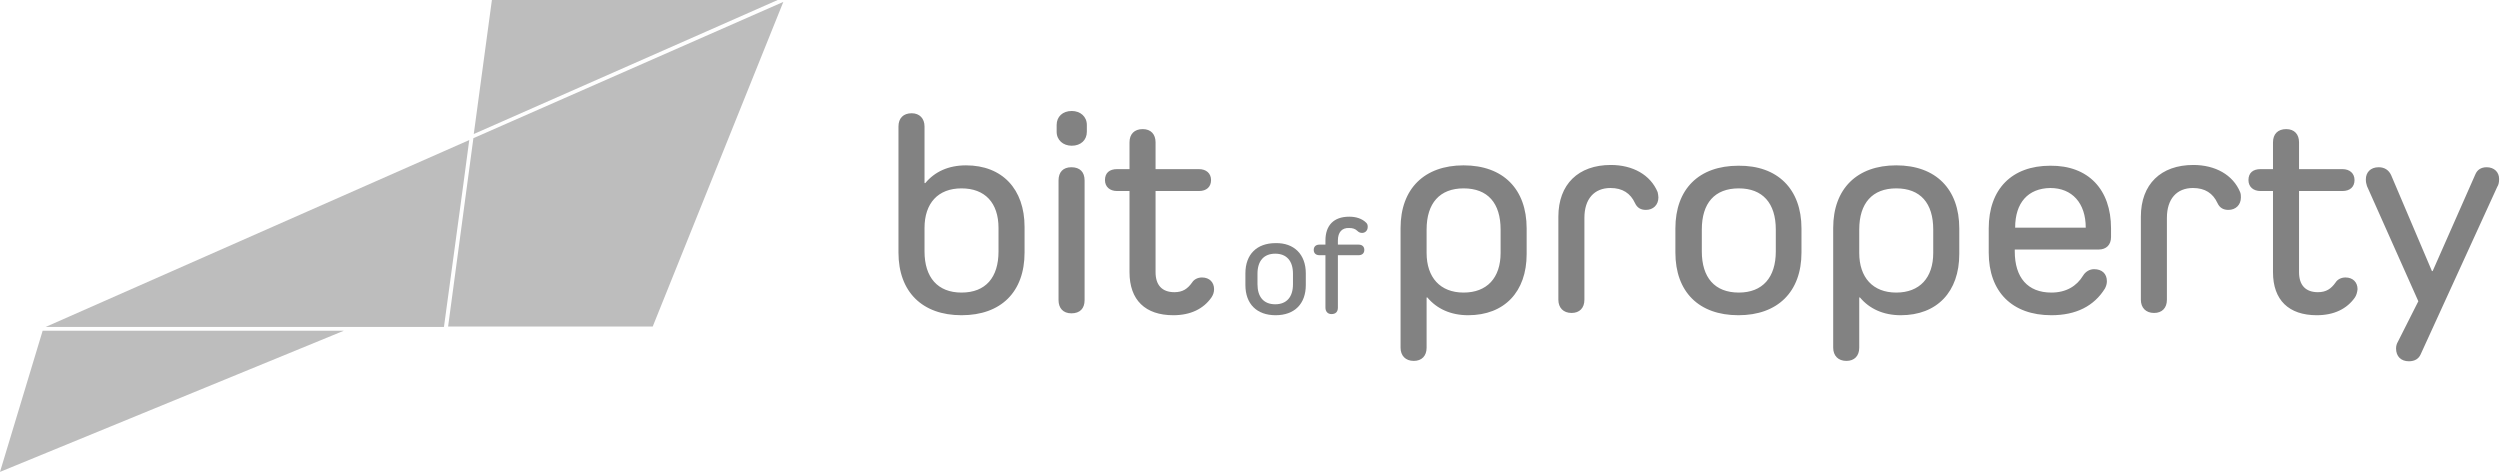<svg width="249" height="47" viewBox="0 0 249 47" fill="none" xmlns="http://www.w3.org/2000/svg">
<path d="M34.254 32.938H4.249L0 47L34.254 32.938Z" fill="#BDBDBD"/>
<path d="M77.456 0H48.993L47.188 13.348L70.387 3.121L77.456 0Z" fill="#BDBDBD"/>
<path d="M4.55 32.562H35.758H44.218L46.135 18.462L46.737 13.95L4.55 32.562Z" fill="#BDBDBD"/>
<path d="M65.01 32.524L78.02 0.188L47.15 13.762L44.631 32.524H65.01Z" fill="#BDBDBD"/>
<path d="M102.046 22.598V25.154C102.046 29.065 99.715 31.396 95.767 31.396C91.857 31.396 89.488 29.065 89.488 25.154V12.596C89.488 11.769 89.977 11.28 90.804 11.28C91.594 11.28 92.082 11.806 92.082 12.596V18.236H92.158C93.098 17.108 94.451 16.469 96.218 16.469C99.828 16.469 102.046 18.838 102.046 22.598ZM99.452 22.71C99.452 20.191 98.098 18.762 95.767 18.762C93.436 18.762 92.082 20.229 92.082 22.71V25.042C92.082 27.636 93.398 29.14 95.767 29.14C98.174 29.14 99.452 27.636 99.452 25.042V22.71ZM108.25 12.446V13.122C108.25 13.95 107.649 14.514 106.746 14.514C105.882 14.514 105.242 13.95 105.242 13.122V12.446C105.242 11.618 105.844 11.054 106.746 11.054C107.611 11.054 108.25 11.618 108.25 12.446ZM108.025 17.973V29.892C108.025 30.719 107.574 31.208 106.709 31.208C105.882 31.208 105.43 30.682 105.43 29.892V17.973C105.43 17.146 105.882 16.657 106.709 16.657C107.574 16.657 108.025 17.146 108.025 17.973ZM120.658 29.629C119.869 30.757 118.59 31.396 116.861 31.396C114.078 31.396 112.499 29.892 112.499 27.11V19.026H111.258C110.544 19.026 110.055 18.612 110.055 17.935C110.055 17.221 110.506 16.845 111.258 16.845H112.499V14.175C112.499 13.348 112.988 12.859 113.815 12.859C114.642 12.859 115.094 13.386 115.094 14.175V16.845H119.418C120.132 16.845 120.621 17.258 120.621 17.935C120.621 18.612 120.17 19.026 119.418 19.026H115.094V27.11C115.094 28.388 115.733 29.102 116.974 29.102C117.801 29.102 118.29 28.764 118.741 28.125C118.929 27.824 119.305 27.636 119.718 27.636C120.47 27.636 120.922 28.125 120.922 28.802C120.922 29.14 120.809 29.403 120.658 29.629ZM152.054 22.748V25.305C152.054 29.065 149.836 31.396 146.226 31.396C144.497 31.396 143.106 30.757 142.166 29.629H142.09V34.63C142.09 35.457 141.602 35.946 140.812 35.946C139.985 35.946 139.496 35.419 139.496 34.63V22.71C139.496 18.8 141.865 16.469 145.775 16.469C149.723 16.469 152.054 18.838 152.054 22.748ZM149.46 22.861C149.46 20.229 148.182 18.762 145.775 18.762C143.406 18.762 142.09 20.229 142.09 22.861V25.192C142.09 27.636 143.444 29.14 145.775 29.14C148.106 29.14 149.46 27.674 149.46 25.192V22.861ZM165.177 19.665C165.177 20.417 164.65 20.906 163.936 20.906C163.447 20.906 163.071 20.718 162.846 20.229C162.394 19.251 161.605 18.725 160.402 18.725C158.785 18.725 157.807 19.815 157.807 21.695V29.854C157.807 30.682 157.318 31.17 156.529 31.17C155.702 31.17 155.213 30.644 155.213 29.854V21.582C155.213 18.349 157.206 16.431 160.439 16.431C162.62 16.431 164.387 17.409 165.102 19.138C165.139 19.326 165.177 19.514 165.177 19.665ZM179.427 22.748V25.154C179.427 29.065 177.058 31.396 173.148 31.396C169.2 31.396 166.869 29.065 166.869 25.154V22.748C166.869 18.838 169.2 16.506 173.148 16.506C177.058 16.469 179.427 18.838 179.427 22.748ZM169.501 22.861V25.042C169.501 27.636 170.779 29.14 173.186 29.14C175.554 29.14 176.87 27.636 176.87 25.042V22.861C176.87 20.229 175.554 18.762 173.186 18.762C170.779 18.762 169.501 20.229 169.501 22.861ZM195.144 22.748V25.305C195.144 29.065 192.926 31.396 189.316 31.396C187.586 31.396 186.195 30.757 185.255 29.629H185.18V34.63C185.18 35.457 184.691 35.946 183.902 35.946C183.074 35.946 182.586 35.419 182.586 34.63V22.71C182.586 18.8 184.954 16.469 188.865 16.469C192.813 16.469 195.144 18.838 195.144 22.748ZM192.55 22.861C192.55 20.229 191.271 18.762 188.865 18.762C186.496 18.762 185.18 20.229 185.18 22.861V25.192C185.18 27.636 186.534 29.14 188.865 29.14C191.196 29.14 192.55 27.674 192.55 25.192V22.861ZM210.259 22.748V23.613C210.259 24.365 209.808 24.854 209.018 24.854H200.671V25.042C200.671 27.636 201.95 29.14 204.318 29.14C205.785 29.14 206.838 28.501 207.477 27.448C207.702 27.072 208.116 26.809 208.567 26.809C209.357 26.809 209.846 27.26 209.846 28.012C209.846 28.275 209.77 28.501 209.658 28.726C208.567 30.494 206.762 31.396 204.318 31.396C200.408 31.396 198.077 29.065 198.077 25.154V22.748C198.077 18.838 200.37 16.506 204.206 16.506C208.003 16.469 210.259 18.875 210.259 22.748ZM200.709 22.673H207.74C207.74 20.229 206.386 18.725 204.206 18.725C201.987 18.762 200.709 20.191 200.709 22.673ZM223.194 19.665C223.194 20.417 222.667 20.906 221.953 20.906C221.464 20.906 221.088 20.718 220.862 20.229C220.411 19.251 219.622 18.725 218.418 18.725C216.802 18.725 215.824 19.815 215.824 21.695V29.854C215.824 30.682 215.335 31.17 214.546 31.17C213.718 31.17 213.23 30.644 213.23 29.854V21.582C213.23 18.349 215.222 16.431 218.456 16.431C220.637 16.431 222.404 17.409 223.118 19.138C223.194 19.326 223.194 19.514 223.194 19.665ZM234.549 29.629C233.759 30.757 232.481 31.396 230.751 31.396C227.969 31.396 226.39 29.892 226.39 27.11V19.026H225.149C224.434 19.026 223.946 18.612 223.946 17.935C223.946 17.221 224.397 16.845 225.149 16.845H226.39V14.175C226.39 13.348 226.878 12.859 227.706 12.859C228.533 12.859 228.984 13.386 228.984 14.175V16.845H233.308C234.022 16.845 234.511 17.258 234.511 17.935C234.511 18.612 234.06 19.026 233.308 19.026H228.984V27.11C228.984 28.388 229.623 29.102 230.864 29.102C231.691 29.102 232.18 28.764 232.631 28.125C232.819 27.824 233.195 27.636 233.609 27.636C234.361 27.636 234.812 28.125 234.812 28.802C234.774 29.14 234.699 29.403 234.549 29.629ZM248.912 17.822C248.912 18.236 248.837 18.424 248.724 18.612L241.091 35.306C240.903 35.72 240.527 35.983 239.926 35.983C239.136 35.983 238.647 35.494 238.647 34.705C238.647 34.442 238.722 34.216 238.835 34.028L240.866 30.005L235.752 18.537C235.677 18.311 235.639 18.123 235.639 17.86C235.639 17.183 236.09 16.657 236.918 16.657C237.519 16.657 237.933 16.958 238.158 17.446L242.219 26.997H242.294L246.543 17.371C246.731 16.92 247.107 16.657 247.671 16.657C248.423 16.657 248.912 17.146 248.912 17.822Z" fill="#828282"/>
<path d="M130.058 27.223V28.388C130.058 30.268 128.93 31.396 127.05 31.396C125.17 31.396 124.042 30.268 124.042 28.388V27.223C124.042 25.343 125.17 24.215 127.05 24.215C128.893 24.177 130.058 25.343 130.058 27.223ZM125.246 27.26V28.313C125.246 29.554 125.847 30.306 127.013 30.306C128.141 30.306 128.78 29.591 128.78 28.313V27.26C128.78 25.982 128.141 25.267 127.013 25.267C125.885 25.267 125.246 25.982 125.246 27.26Z" fill="#828282"/>
<path d="M133.254 23.951V24.365H135.322C135.661 24.365 135.886 24.553 135.886 24.891C135.886 25.23 135.661 25.418 135.322 25.418H133.254V30.644C133.254 31.058 133.029 31.283 132.615 31.283C132.239 31.283 132.014 31.02 132.014 30.644V25.418H131.412C131.074 25.418 130.848 25.23 130.848 24.891C130.848 24.553 131.074 24.365 131.412 24.365H132.014V23.951C132.014 22.447 132.841 21.582 134.382 21.582C135.059 21.582 135.661 21.77 136.074 22.184C136.187 22.297 136.225 22.41 136.225 22.598C136.225 22.974 135.962 23.199 135.661 23.199C135.473 23.199 135.322 23.124 135.21 23.011C134.984 22.786 134.721 22.71 134.382 22.71C133.668 22.673 133.254 23.124 133.254 23.951Z" fill="#828282"/>
</svg>
